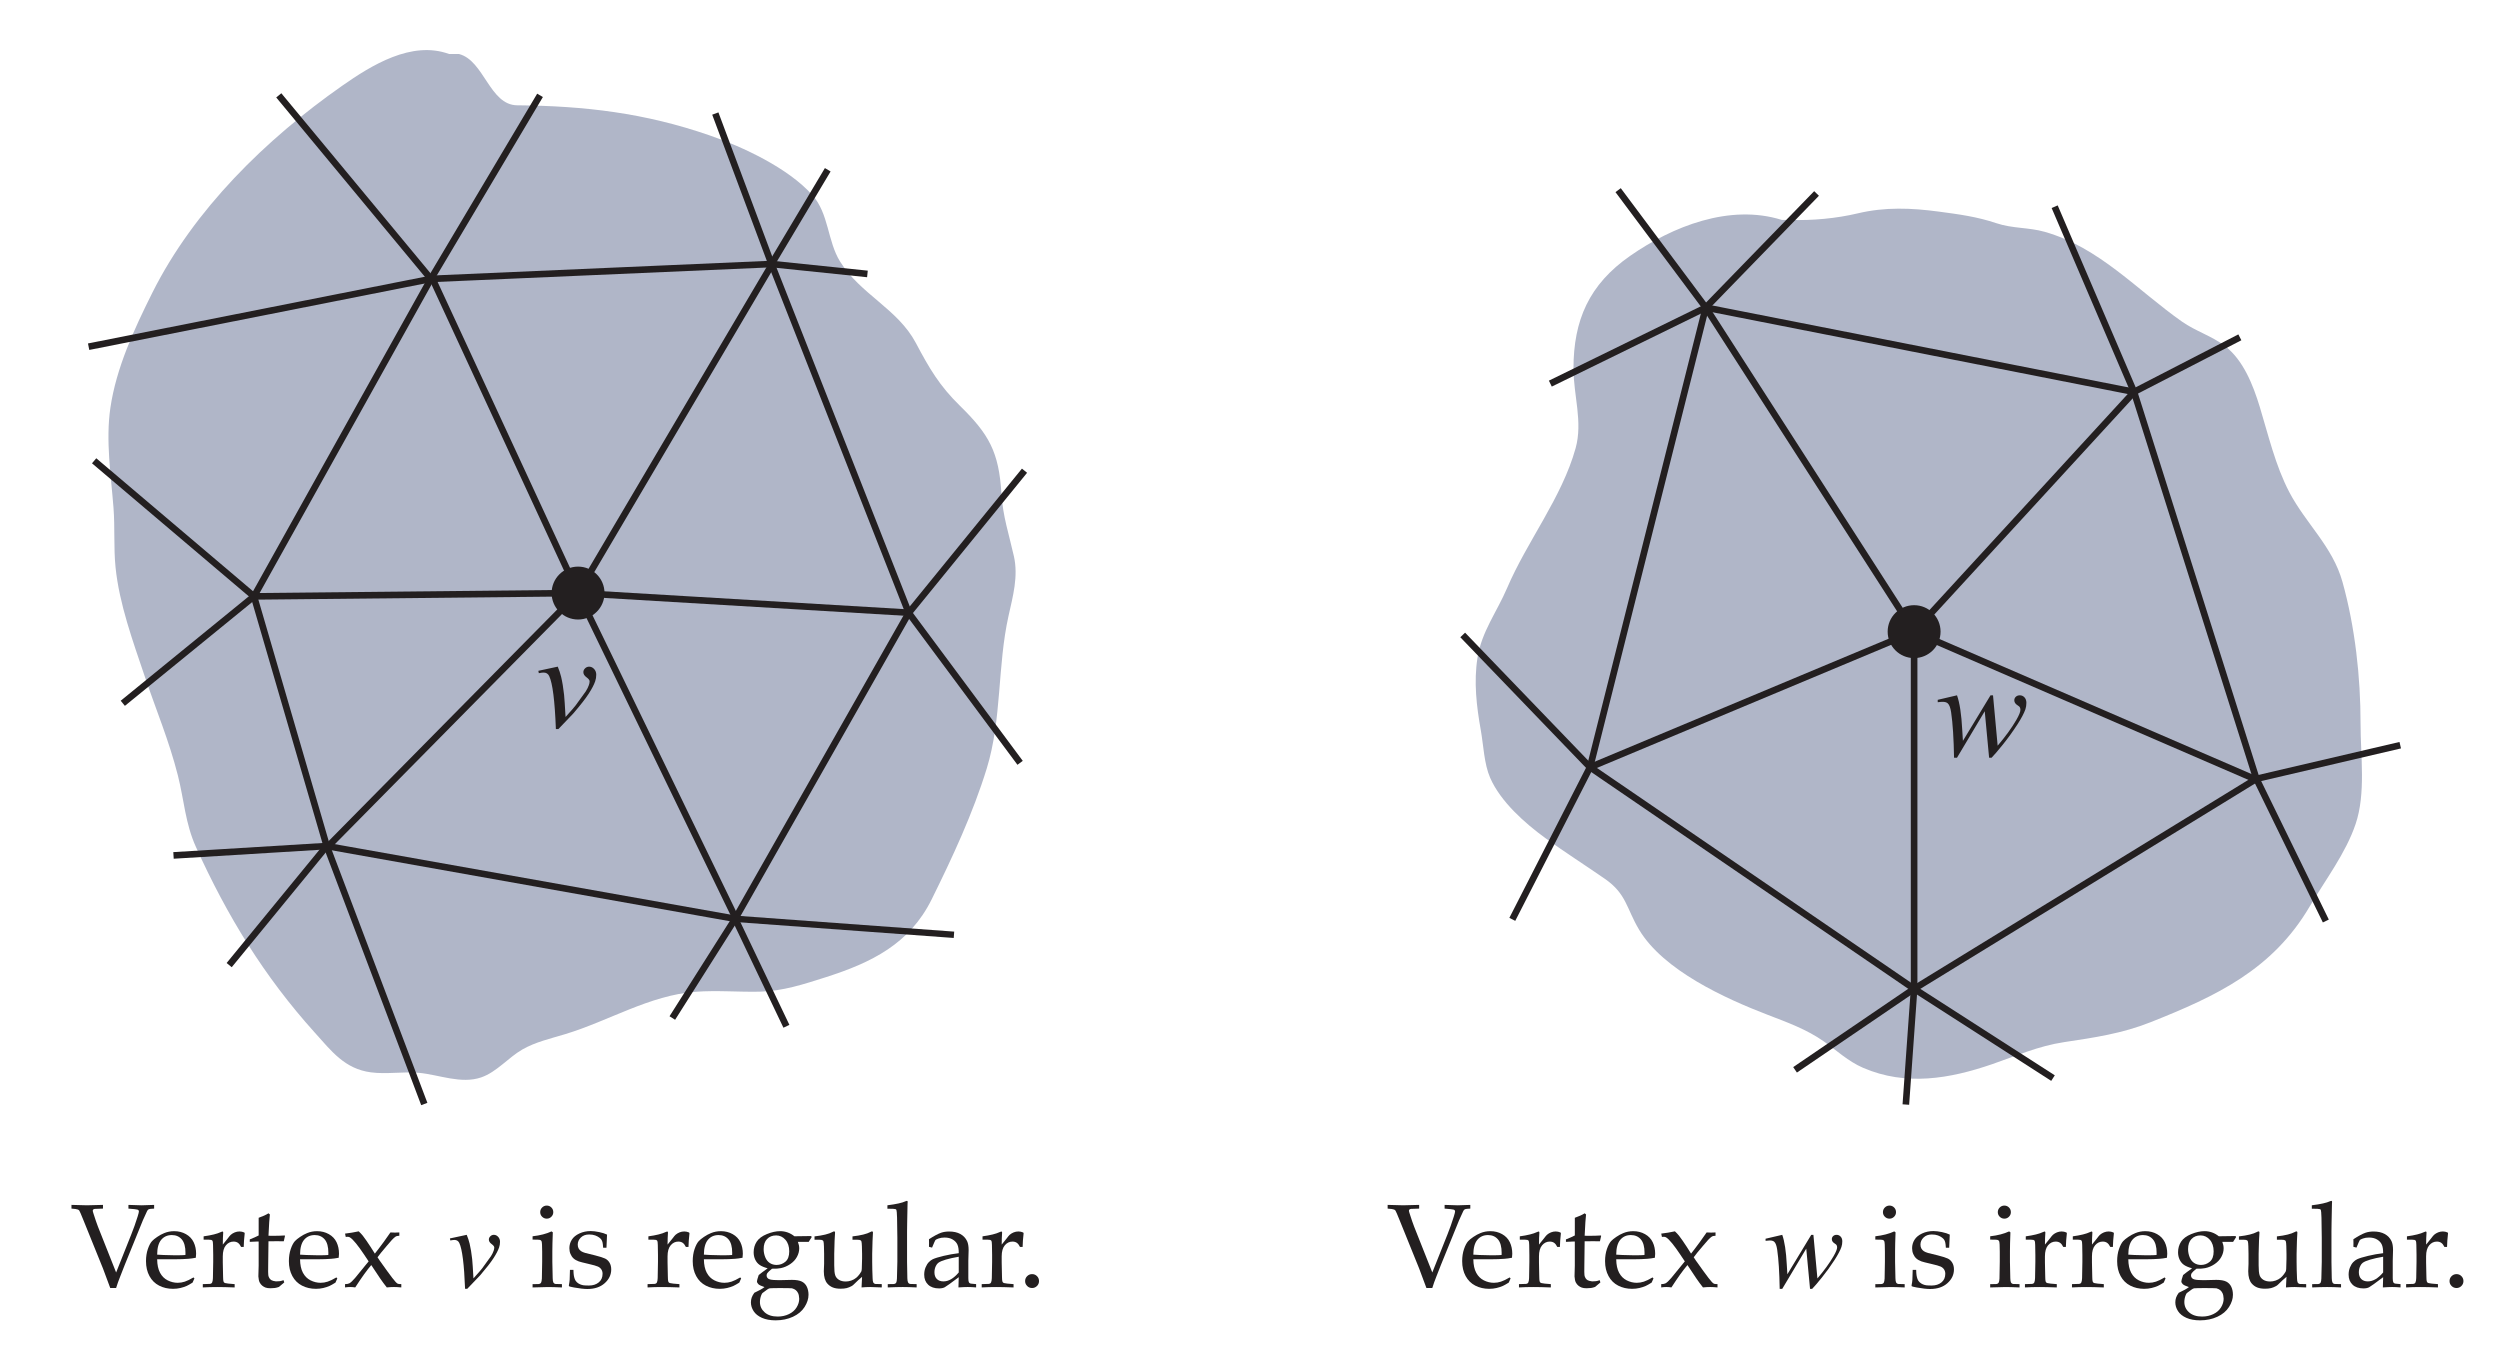 <?xml version="1.0" encoding="utf-8"?>
<!-- Generator: Adobe Illustrator 14.0.0, SVG Export Plug-In . SVG Version: 6.00 Build 43363)  -->
<!DOCTYPE svg PUBLIC "-//W3C//DTD SVG 1.1//EN" "http://www.w3.org/Graphics/SVG/1.1/DTD/svg11.dtd">
<svg version="1.1" id="Layer_1" xmlns="http://www.w3.org/2000/svg" xmlns:xlink="http://www.w3.org/1999/xlink" x="0px" y="0px"
	 width="377.981px" height="203.343px" viewBox="0 0 377.981 203.343" enable-background="new 0 0 377.981 203.343"
	 xml:space="preserve">
<g>
	<path fill="#B0B6C8" d="M67.899,8.167c-5.66-2.075-11.742,1.703-16.194,4.821c-11.497,8.053-22.386,18.7-28.675,31.277
		c-2.707,5.414-5.456,11.346-6.34,17.393c-0.727,4.969,0.088,10.164,0.472,15.13c0.23,2.983,0.009,6.008,0.307,8.976
		c0.555,5.53,2.63,11.201,4.394,16.437c1.723,5.113,3.691,9.756,5.029,15.031c0.949,3.74,1.109,7.24,2.742,10.848
		c4.716,10.418,10.304,19.549,17.929,28.01c2.563,2.843,4.545,5.515,8.516,6.041c2.39,0.318,4.858-0.146,7.261,0.074
		c3.048,0.281,6.369,1.73,9.407,0.691c2.348-0.805,4.121-3.012,6.222-4.217c1.996-1.146,4.298-1.662,6.487-2.324
		c6.595-1.996,12.751-5.88,19.699-6.404c3.231-0.244,6.507,0.055,9.745-0.018c3.434-0.076,6.647-1.131,9.927-2.178
		c6.934-2.213,12.704-5.039,16.035-11.778c3.141-6.353,6.247-13.013,8.33-19.798c2.297-7.482,1.593-15.437,3.289-23.053
		c0.667-2.996,1.498-5.963,0.817-9.014c-0.743-3.329-1.679-6.035-1.891-9.513c-0.38-6.259-1.867-8.94-6.283-13.26
		c-3.077-3.01-4.605-5.621-6.653-9.486c-2.735-5.161-8.396-7.37-11.465-12.323c-1.906-3.077-1.687-7.231-4.169-10.018
		c-3.676-4.128-10.543-7.312-15.57-9.05c-9.769-3.379-18.819-4.452-29.075-4.541c-4.173-0.036-4.994-6.782-8.792-7.754H67.899
		L67.899,8.167z"/>
	<polygon fill="none" stroke="#231F20" points="116.649,39.917 137.399,92.667 111.149,138.917 49.399,127.917 38.399,90.167 
		65.149,42.167 	"/>
	<line fill="none" stroke="#231F20" x1="65.399" y1="42.167" x2="87.399" y2="89.667"/>
	<line fill="none" stroke="#231F20" x1="87.399" y1="89.667" x2="116.899" y2="39.667"/>
	<line fill="none" stroke="#231F20" x1="137.899" y1="92.667" x2="87.399" y2="89.667"/>
	<line fill="none" stroke="#231F20" x1="87.399" y1="89.667" x2="49.399" y2="128.167"/>
	<line fill="none" stroke="#231F20" x1="87.399" y1="89.667" x2="111.399" y2="139.167"/>
	<line fill="none" stroke="#231F20" x1="87.399" y1="89.667" x2="38.399" y2="90.167"/>
	<circle fill="#231F20" cx="87.399" cy="89.667" r="4"/>
	<line fill="none" stroke="#231F20" x1="65.149" y1="42.167" x2="81.649" y2="14.417"/>
	<line fill="none" stroke="#231F20" x1="116.649" y1="39.917" x2="108.149" y2="17.167"/>
	<line fill="none" stroke="#231F20" x1="116.649" y1="39.917" x2="125.149" y2="25.667"/>
	<line fill="none" stroke="#231F20" x1="116.649" y1="39.917" x2="131.149" y2="41.417"/>
	<line fill="none" stroke="#231F20" x1="65.149" y1="42.167" x2="13.399" y2="52.417"/>
	<line fill="none" stroke="#231F20" x1="65.149" y1="42.167" x2="42.149" y2="14.417"/>
	<line fill="none" stroke="#231F20" x1="38.399" y1="90.167" x2="18.566" y2="106.333"/>
	<line fill="none" stroke="#231F20" x1="49.399" y1="127.917" x2="34.649" y2="145.917"/>
	<line fill="none" stroke="#231F20" x1="49.399" y1="127.917" x2="64.149" y2="166.917"/>
	<line fill="none" stroke="#231F20" x1="111.149" y1="138.917" x2="118.899" y2="155.167"/>
	<line fill="none" stroke="#231F20" x1="111.149" y1="138.917" x2="101.649" y2="153.917"/>
	<line fill="none" stroke="#231F20" x1="137.399" y1="92.667" x2="154.899" y2="71.167"/>
	<line fill="none" stroke="#231F20" x1="137.399" y1="92.667" x2="154.233" y2="115.333"/>
	<g enable-background="new    ">
		<path fill="#231F20" d="M81.394,101.422l2.935-0.63c0.21,0.501,0.379,1.013,0.508,1.533c0.183,0.766,0.332,1.673,0.447,2.723
			c0.054,0.527,0.128,1.645,0.223,3.352c0.847-0.935,1.351-1.514,1.514-1.737c0.894-1.212,1.408-1.923,1.543-2.133
			c0.224-0.358,0.379-0.674,0.467-0.944c0.074-0.203,0.112-0.396,0.112-0.579c0-0.176-0.158-0.379-0.472-0.609
			c-0.315-0.23-0.473-0.487-0.473-0.771c0-0.217,0.086-0.41,0.259-0.579c0.172-0.169,0.377-0.254,0.614-0.254
			c0.285,0,0.535,0.117,0.751,0.351s0.325,0.522,0.325,0.868s-0.054,0.677-0.163,0.995c-0.176,0.515-0.504,1.143-0.985,1.884
			c-0.481,0.742-1.256,1.735-2.326,2.981c-0.135,0.155-0.887,0.941-2.254,2.356h-0.376c-0.163-4.286-0.501-6.961-1.016-8.023
			c-0.169-0.346-0.45-0.519-0.843-0.519c-0.169,0-0.41,0.03-0.721,0.092L81.394,101.422z"/>
	</g>
</g>
<g enable-background="new    ">
	<path fill="#231F20" d="M16.669,194.738c-0.176-0.51-0.542-1.493-1.099-2.951l-2.988-7.386c-0.316-0.785-0.513-1.238-0.589-1.361
		c-0.053-0.076-0.126-0.132-0.22-0.167c-0.129-0.059-0.451-0.105-0.967-0.141v-0.562c1.061,0.041,1.843,0.062,2.347,0.062
		c0.475,0,1.28-0.021,2.417-0.062v0.562c-0.715,0.012-1.129,0.027-1.244,0.045s-0.193,0.053-0.237,0.104s-0.066,0.109-0.066,0.175
		c0,0.066,0.041,0.222,0.123,0.468c0.252,0.797,0.472,1.438,0.659,1.923l2.752,6.943l2.293-5.758
		c0.334-0.825,0.653-1.724,0.958-2.696c0.129-0.416,0.193-0.673,0.193-0.772c0-0.141-0.076-0.234-0.229-0.281
		c-0.117-0.041-0.568-0.091-1.354-0.149v-0.562c0.885,0.041,1.55,0.062,1.995,0.062c0.457,0,1.087-0.021,1.89-0.062v0.562
		c-0.445,0.018-0.712,0.047-0.8,0.088s-0.17,0.123-0.246,0.246c-0.053,0.088-0.27,0.562-0.65,1.423l-2.742,6.745l-0.677,1.729
		c-0.141,0.346-0.255,0.645-0.343,0.896s-0.185,0.544-0.29,0.878H16.669z"/>
	<path fill="#231F20" d="M29.396,193.286l-0.281,0.633c-0.404,0.252-0.7,0.42-0.888,0.502c-0.275,0.123-0.59,0.228-0.945,0.312
		s-0.728,0.128-1.121,0.128c-0.773,0-1.474-0.161-2.101-0.483s-1.115-0.804-1.463-1.446c-0.349-0.641-0.523-1.393-0.523-2.254
		c0-0.674,0.092-1.281,0.277-1.824c0.185-0.541,0.394-0.941,0.628-1.199c0.17-0.188,0.434-0.402,0.791-0.646
		c0.357-0.242,0.712-0.435,1.063-0.575c0.463-0.193,0.964-0.29,1.503-0.29c0.656,0,1.25,0.149,1.78,0.448s0.918,0.706,1.165,1.222
		s0.369,1.099,0.369,1.749c0,0.164-0.015,0.363-0.044,0.598c-0.421,0.082-0.799,0.135-1.132,0.158
		c-0.632,0.047-1.264,0.07-1.896,0.07h-2.817c0.012,0.84,0.157,1.52,0.435,2.04c0.278,0.52,0.662,0.903,1.151,1.149
		c0.489,0.247,0.998,0.37,1.525,0.37c0.357,0,0.713-0.058,1.068-0.174c0.354-0.115,0.792-0.328,1.314-0.637L29.396,193.286z
		 M23.762,189.693c0.164,0.018,0.475,0.035,0.932,0.053c0.873,0.029,1.474,0.044,1.802,0.044c0.779,0,1.292-0.015,1.538-0.044
		c0.006-0.141,0.009-0.249,0.009-0.325c0-0.926-0.188-1.605-0.562-2.039s-0.876-0.65-1.503-0.65c-0.662,0-1.195,0.237-1.6,0.712
		S23.768,188.667,23.762,189.693z"/>
	<path fill="#231F20" d="M30.662,194.65v-0.501c0.666-0.012,1.025-0.023,1.079-0.035c0.1-0.018,0.175-0.045,0.225-0.083
		c0.05-0.038,0.09-0.093,0.12-0.163c0.059-0.135,0.094-0.346,0.106-0.633c0.029-1.564,0.044-2.382,0.044-2.452v-1.046
		c0-0.469-0.009-0.973-0.026-1.512c-0.012-0.346-0.037-0.551-0.075-0.615s-0.105-0.112-0.202-0.146
		c-0.097-0.031-0.479-0.045-1.147-0.039v-0.501c1.184-0.164,2.048-0.378,2.593-0.642c0.117-0.059,0.196-0.088,0.237-0.088
		s0.073,0.015,0.097,0.044s0.035,0.073,0.035,0.132c0,0.041-0.003,0.088-0.009,0.141c-0.029,0.357-0.047,0.911-0.053,1.661
		c0.264-0.305,0.507-0.606,0.729-0.905s0.384-0.492,0.483-0.58c0.176-0.152,0.378-0.273,0.606-0.365
		c0.229-0.09,0.466-0.136,0.712-0.136s0.489,0.053,0.729,0.158l0.053,0.123c-0.088,0.779-0.138,1.465-0.149,2.057h-0.396
		c-0.135-0.281-0.292-0.486-0.47-0.615s-0.403-0.193-0.672-0.193c-0.451,0-0.835,0.187-1.151,0.558
		c-0.316,0.373-0.475,0.931-0.475,1.675v0.905c0,0.387,0.015,1.093,0.044,2.118c0.006,0.363,0.021,0.595,0.044,0.694
		s0.054,0.172,0.092,0.215c0.038,0.045,0.101,0.081,0.189,0.11c0.176,0.053,0.65,0.105,1.424,0.158v0.501
		c-1.031-0.041-1.91-0.062-2.637-0.062C32.091,194.588,31.365,194.609,30.662,194.65z"/>
	<path fill="#231F20" d="M37.763,187.759v-0.369c0.564-0.223,1.012-0.422,1.345-0.598c0-1.395,0-2.285,0-2.672
		c0.609-0.211,1.104-0.437,1.485-0.677l0.211,0.176c-0.064,0.486-0.135,1.559-0.211,3.217c0.469,0.006,0.75,0.009,0.844,0.009
		c0.053,0,0.354-0.006,0.905-0.018c0.305-0.006,0.533-0.018,0.686-0.035l0.062,0.062l-0.185,0.817
		c-0.369-0.006-0.709-0.009-1.02-0.009s-0.741,0.003-1.292,0.009l-0.044,3.577c-0.018,0.873-0.012,1.395,0.018,1.564
		c0.029,0.17,0.084,0.318,0.167,0.444c0.082,0.126,0.188,0.227,0.319,0.303s0.355,0.135,0.67,0.176c0.24,0,0.434-0.01,0.583-0.031
		c0.149-0.02,0.337-0.071,0.565-0.153l0.105,0.343c-0.275,0.217-0.542,0.442-0.799,0.677c-0.223,0.082-0.43,0.136-0.624,0.163
		c-0.193,0.025-0.415,0.039-0.667,0.039c-0.31,0-0.558-0.035-0.742-0.105s-0.353-0.168-0.505-0.295
		c-0.152-0.125-0.278-0.285-0.379-0.479s-0.166-0.498-0.196-0.914c0.006-0.398,0.018-0.835,0.035-1.31
		c0.006-0.094,0.009-0.196,0.009-0.308v-3.647h-0.36C38.455,187.715,38.126,187.73,37.763,187.759z"/>
	<path fill="#231F20" d="M51,193.286l-0.281,0.633c-0.404,0.252-0.7,0.42-0.888,0.502c-0.275,0.123-0.59,0.228-0.945,0.312
		s-0.728,0.128-1.121,0.128c-0.773,0-1.474-0.161-2.101-0.483s-1.115-0.804-1.463-1.446c-0.349-0.641-0.523-1.393-0.523-2.254
		c0-0.674,0.092-1.281,0.277-1.824c0.185-0.541,0.394-0.941,0.628-1.199c0.17-0.188,0.434-0.402,0.791-0.646
		c0.357-0.242,0.712-0.435,1.063-0.575c0.463-0.193,0.964-0.29,1.503-0.29c0.656,0,1.25,0.149,1.78,0.448s0.918,0.706,1.165,1.222
		s0.369,1.099,0.369,1.749c0,0.164-0.015,0.363-0.044,0.598c-0.421,0.082-0.799,0.135-1.132,0.158
		c-0.632,0.047-1.264,0.07-1.896,0.07h-2.817c0.012,0.84,0.157,1.52,0.435,2.04c0.278,0.52,0.662,0.903,1.151,1.149
		c0.489,0.247,0.998,0.37,1.525,0.37c0.357,0,0.713-0.058,1.068-0.174c0.354-0.115,0.792-0.328,1.314-0.637L51,193.286z
		 M45.366,189.693c0.164,0.018,0.475,0.035,0.932,0.053c0.873,0.029,1.474,0.044,1.802,0.044c0.779,0,1.292-0.015,1.538-0.044
		c0.006-0.141,0.009-0.249,0.009-0.325c0-0.926-0.188-1.605-0.562-2.039s-0.876-0.65-1.503-0.65c-0.662,0-1.195,0.237-1.6,0.712
		S45.372,188.667,45.366,189.693z"/>
	<path fill="#231F20" d="M52.168,194.65v-0.501c0.281,0,0.501-0.041,0.659-0.123c0.211-0.117,0.495-0.384,0.853-0.8l2.056-2.518
		l-0.744-1.11c-0.397-0.599-0.785-1.133-1.164-1.602s-0.692-0.776-0.938-0.923c-0.094-0.053-0.206-0.079-0.335-0.079
		c-0.053,0-0.146,0.006-0.282,0.018l-0.105-0.501c0.68-0.076,1.368-0.19,2.065-0.343c0.223,0.205,0.428,0.422,0.615,0.65
		c0.322,0.416,0.715,0.98,1.178,1.694l0.65,1.025l0.545-0.702c0.428-0.544,1.031-1.378,1.81-2.501
		c0.305,0.018,0.533,0.026,0.686,0.026c0.141,0,0.36-0.009,0.659-0.026v0.501c-0.259,0.006-0.453,0.053-0.582,0.141
		c-0.271,0.182-0.714,0.649-1.331,1.404l-0.841,1.004l-0.543,0.707l0.325,0.493c0.141,0.205,0.518,0.732,1.13,1.58
		s1.045,1.406,1.297,1.676c0.129,0.135,0.237,0.22,0.325,0.255s0.261,0.053,0.519,0.053v0.501c-0.41-0.041-0.779-0.062-1.107-0.062
		c-0.346,0-0.709,0.021-1.09,0.062c-0.375-0.476-0.712-0.934-1.011-1.373l-1.335-2.008c-0.65,0.757-1.459,1.884-2.426,3.381
		c-0.234-0.041-0.492-0.062-0.773-0.062C52.658,194.588,52.403,194.609,52.168,194.65z"/>
</g>
<g enable-background="new    ">
	<path fill="#231F20" d="M68.024,187.241l2.54-0.545c0.182,0.434,0.328,0.876,0.439,1.327c0.158,0.662,0.287,1.447,0.387,2.355
		c0.047,0.457,0.111,1.424,0.193,2.9c0.732-0.809,1.169-1.31,1.31-1.503c0.773-1.049,1.219-1.664,1.336-1.846
		c0.193-0.311,0.328-0.583,0.404-0.817c0.064-0.176,0.097-0.343,0.097-0.501c0-0.152-0.136-0.328-0.409-0.527
		s-0.409-0.422-0.409-0.668c0-0.188,0.075-0.354,0.224-0.501s0.327-0.22,0.532-0.22c0.246,0,0.463,0.101,0.65,0.304
		c0.188,0.201,0.281,0.452,0.281,0.751s-0.047,0.586-0.141,0.861c-0.152,0.445-0.437,0.989-0.853,1.63
		c-0.416,0.643-1.087,1.502-2.013,2.58c-0.117,0.135-0.768,0.814-1.951,2.039h-0.325c-0.141-3.709-0.434-6.023-0.879-6.943
		c-0.146-0.299-0.39-0.448-0.729-0.448c-0.146,0-0.354,0.026-0.624,0.079L68.024,187.241z"/>
</g>
<g enable-background="new    ">
	<path fill="#231F20" d="M80.522,187.417v-0.501c1.137-0.129,2.092-0.375,2.865-0.738l0.193,0.141
		c-0.047,1.248-0.07,2.203-0.07,2.865v1.6c0.029,1.523,0.047,2.347,0.053,2.47c0.006,0.293,0.038,0.507,0.097,0.642
		c0.029,0.053,0.067,0.099,0.114,0.137s0.117,0.068,0.211,0.092c0.035,0.006,0.36,0.015,0.976,0.026v0.501
		c-0.891-0.041-1.603-0.062-2.136-0.062c-0.469,0-1.236,0.021-2.303,0.062v-0.501l0.84-0.009c0.124-0.006,0.219-0.027,0.287-0.066
		c0.068-0.037,0.12-0.086,0.155-0.145c0.065-0.117,0.106-0.325,0.124-0.624c0-0.076,0.015-0.917,0.044-2.522v-1.547
		c0-0.873-0.029-1.392-0.088-1.556c-0.035-0.088-0.098-0.153-0.189-0.198C81.604,187.439,81.213,187.417,80.522,187.417z
		 M82.667,182.275c0.275,0,0.508,0.097,0.699,0.29s0.286,0.428,0.286,0.703c0,0.27-0.097,0.501-0.29,0.694s-0.425,0.29-0.694,0.29
		c-0.275,0-0.51-0.097-0.703-0.29s-0.29-0.425-0.29-0.694c0-0.275,0.097-0.51,0.29-0.703S82.391,182.275,82.667,182.275z"/>
	<path fill="#231F20" d="M86.173,191.996h0.527c0.006,0.34,0.023,0.609,0.053,0.809s0.079,0.395,0.15,0.584
		c0.07,0.191,0.179,0.352,0.326,0.484c0.147,0.131,0.307,0.234,0.48,0.307c0.173,0.074,0.349,0.122,0.528,0.146
		s0.451,0.035,0.815,0.035c0.599,0,1.09-0.158,1.475-0.475c0.385-0.316,0.577-0.75,0.577-1.301c0-0.246-0.06-0.463-0.181-0.65
		c-0.12-0.188-0.293-0.334-0.52-0.439c-0.226-0.105-0.711-0.243-1.457-0.413c-0.745-0.17-1.227-0.293-1.444-0.369
		c-0.329-0.123-0.59-0.272-0.784-0.448s-0.348-0.398-0.462-0.668c-0.115-0.27-0.172-0.562-0.172-0.879
		c0-0.463,0.122-0.889,0.365-1.278s0.626-0.706,1.149-0.949c0.522-0.243,1.091-0.365,1.708-0.365c0.37,0,0.798,0.052,1.285,0.154
		s0.883,0.229,1.188,0.382c-0.041,0.65-0.07,1.312-0.088,1.986h-0.501c-0.029-0.428-0.063-0.709-0.102-0.844
		c-0.038-0.135-0.089-0.255-0.154-0.36c-0.065-0.105-0.176-0.218-0.335-0.338s-0.363-0.228-0.612-0.321s-0.556-0.141-0.92-0.141
		c-0.517,0-0.932,0.152-1.247,0.457c-0.314,0.305-0.471,0.662-0.471,1.072c0,0.229,0.045,0.425,0.136,0.589s0.213,0.298,0.366,0.4
		c0.152,0.103,0.367,0.194,0.643,0.276l1.461,0.36c0.74,0.188,1.249,0.349,1.528,0.483s0.503,0.345,0.673,0.628
		c0.17,0.285,0.255,0.626,0.255,1.024c0,0.791-0.327,1.481-0.981,2.069c-0.654,0.59-1.53,0.884-2.627,0.884
		c-0.505,0-1.177-0.076-2.016-0.229c-0.463-0.088-0.713-0.149-0.748-0.185c-0.023-0.018-0.035-0.047-0.035-0.088
		s0.006-0.091,0.018-0.149c0.053-0.252,0.088-0.498,0.105-0.738S86.162,192.757,86.173,191.996z"/>
	<path fill="#231F20" d="M97.907,194.65v-0.501c0.666-0.012,1.025-0.023,1.079-0.035c0.1-0.018,0.175-0.045,0.225-0.083
		c0.05-0.038,0.09-0.093,0.12-0.163c0.059-0.135,0.094-0.346,0.106-0.633c0.029-1.564,0.044-2.382,0.044-2.452v-1.046
		c0-0.469-0.009-0.973-0.026-1.512c-0.012-0.346-0.037-0.551-0.075-0.615s-0.105-0.112-0.202-0.146
		c-0.097-0.031-0.479-0.045-1.147-0.039v-0.501c1.184-0.164,2.048-0.378,2.593-0.642c0.117-0.059,0.196-0.088,0.237-0.088
		s0.073,0.015,0.097,0.044s0.035,0.073,0.035,0.132c0,0.041-0.003,0.088-0.009,0.141c-0.029,0.357-0.047,0.911-0.053,1.661
		c0.264-0.305,0.507-0.606,0.729-0.905s0.384-0.492,0.483-0.58c0.176-0.152,0.378-0.273,0.606-0.365
		c0.229-0.09,0.466-0.136,0.712-0.136s0.489,0.053,0.729,0.158l0.053,0.123c-0.088,0.779-0.138,1.465-0.149,2.057h-0.396
		c-0.135-0.281-0.292-0.486-0.47-0.615s-0.403-0.193-0.672-0.193c-0.451,0-0.835,0.187-1.151,0.558
		c-0.316,0.373-0.475,0.931-0.475,1.675v0.905c0,0.387,0.015,1.093,0.044,2.118c0.006,0.363,0.021,0.595,0.044,0.694
		s0.054,0.172,0.092,0.215c0.038,0.045,0.101,0.081,0.189,0.11c0.176,0.053,0.65,0.105,1.424,0.158v0.501
		c-1.031-0.041-1.91-0.062-2.637-0.062C99.336,194.588,98.61,194.609,97.907,194.65z"/>
	<path fill="#231F20" d="M112.057,193.286l-0.281,0.633c-0.404,0.252-0.7,0.42-0.888,0.502c-0.275,0.123-0.59,0.228-0.945,0.312
		s-0.728,0.128-1.121,0.128c-0.773,0-1.474-0.161-2.101-0.483s-1.115-0.804-1.463-1.446c-0.349-0.641-0.523-1.393-0.523-2.254
		c0-0.674,0.092-1.281,0.277-1.824c0.185-0.541,0.394-0.941,0.628-1.199c0.17-0.188,0.434-0.402,0.791-0.646
		c0.357-0.242,0.712-0.435,1.063-0.575c0.463-0.193,0.964-0.29,1.503-0.29c0.656,0,1.25,0.149,1.78,0.448s0.918,0.706,1.165,1.222
		s0.369,1.099,0.369,1.749c0,0.164-0.015,0.363-0.044,0.598c-0.421,0.082-0.799,0.135-1.132,0.158
		c-0.632,0.047-1.264,0.07-1.896,0.07h-2.817c0.012,0.84,0.157,1.52,0.435,2.04c0.278,0.52,0.662,0.903,1.151,1.149
		c0.489,0.247,0.998,0.37,1.525,0.37c0.357,0,0.713-0.058,1.068-0.174c0.354-0.115,0.792-0.328,1.314-0.637L112.057,193.286z
		 M106.423,189.693c0.164,0.018,0.475,0.035,0.932,0.053c0.873,0.029,1.474,0.044,1.802,0.044c0.779,0,1.292-0.015,1.538-0.044
		c0.006-0.141,0.009-0.249,0.009-0.325c0-0.926-0.188-1.605-0.562-2.039s-0.876-0.65-1.503-0.65c-0.662,0-1.195,0.237-1.6,0.712
		S106.429,188.667,106.423,189.693z"/>
	<path fill="#231F20" d="M122.648,186.88l0.07,0.167c-0.229,0.346-0.378,0.583-0.448,0.712h-1.635
		c0.135,0.345,0.202,0.67,0.202,0.974c0,0.444-0.116,0.878-0.347,1.302c-0.231,0.425-0.57,0.787-1.015,1.088
		s-0.92,0.505-1.424,0.609c-0.328,0.07-0.771,0.1-1.327,0.088c-0.381,0.303-0.621,0.53-0.721,0.682
		c-0.064,0.105-0.097,0.219-0.097,0.342c0,0.14,0.042,0.264,0.127,0.371c0.085,0.108,0.215,0.184,0.391,0.227
		c0.264,0.073,0.732,0.11,1.406,0.11l1.898-0.044c0.662,0,1.165,0.087,1.507,0.26s0.596,0.438,0.76,0.792
		c0.164,0.355,0.246,0.756,0.246,1.201c0,0.604-0.198,1.22-0.593,1.845c-0.396,0.624-0.983,1.117-1.762,1.479
		c-0.779,0.36-1.652,0.541-2.619,0.541c-0.809,0-1.497-0.126-2.065-0.378s-0.989-0.589-1.261-1.011s-0.409-0.864-0.409-1.327
		c0-0.258,0.04-0.5,0.119-0.726s0.212-0.467,0.4-0.725c0.715-0.328,1.228-0.615,1.538-0.861c-0.486-0.158-0.798-0.308-0.936-0.448
		s-0.207-0.281-0.207-0.422c0-0.117,0.088-0.434,0.264-0.949c0.287-0.24,0.738-0.58,1.354-1.02
		c-0.527-0.146-0.933-0.317-1.217-0.514c-0.284-0.195-0.505-0.462-0.664-0.798c-0.158-0.337-0.237-0.707-0.237-1.11
		c0-0.597,0.152-1.131,0.457-1.602s0.817-0.854,1.538-1.149c0.721-0.296,1.389-0.443,2.004-0.443c0.398,0,0.778,0.064,1.138,0.193
		s0.702,0.322,1.024,0.58C121.209,186.91,122.056,186.898,122.648,186.88z M118.034,194.747c-0.873,0-1.421,0.012-1.644,0.035
		c-0.111,0.018-0.237,0.076-0.378,0.176c-0.463,0.328-0.709,0.51-0.738,0.545c-0.059,0.059-0.123,0.179-0.193,0.36
		c-0.123,0.328-0.185,0.659-0.185,0.993c0,0.615,0.239,1.135,0.716,1.56s1.135,0.638,1.973,0.638c0.621,0,1.188-0.125,1.701-0.374
		s0.899-0.588,1.16-1.02c0.261-0.43,0.391-0.862,0.391-1.296c-0.018-0.375-0.075-0.659-0.171-0.853s-0.214-0.346-0.352-0.457
		s-0.327-0.202-0.567-0.272C119.607,194.764,119.036,194.752,118.034,194.747z M115.458,188.854c0,0.415,0.078,0.818,0.233,1.21
		c0.155,0.393,0.384,0.688,0.686,0.887c0.302,0.198,0.646,0.298,1.033,0.298c0.504,0,0.949-0.162,1.336-0.487
		c0.387-0.324,0.58-0.846,0.58-1.565c0-0.736-0.193-1.323-0.58-1.759s-0.853-0.653-1.397-0.653c-0.568,0-1.025,0.18-1.371,0.54
		C115.631,187.683,115.458,188.193,115.458,188.854z"/>
	<path fill="#231F20" d="M133.318,194.149v0.501c-0.768-0.041-1.348-0.062-1.74-0.062c-0.434,0-0.873,0.021-1.318,0.062
		c0.035-0.475,0.062-1.008,0.079-1.6c-0.352,0.281-0.771,0.665-1.257,1.151c-0.111,0.111-0.22,0.193-0.325,0.246
		c-0.252,0.141-0.504,0.241-0.755,0.304c-0.252,0.061-0.553,0.092-0.905,0.092c-0.474,0-0.871-0.064-1.19-0.193
		c-0.319-0.129-0.593-0.325-0.821-0.589c-0.171-0.193-0.302-0.444-0.394-0.751c-0.092-0.309-0.137-0.679-0.137-1.112
		c0-0.205,0.007-0.398,0.022-0.58s0.022-0.36,0.022-0.536v-1.503c0-0.152-0.009-0.536-0.026-1.151
		c-0.012-0.387-0.038-0.639-0.079-0.756c-0.023-0.059-0.062-0.105-0.114-0.141c-0.088-0.059-0.243-0.088-0.466-0.088
		c-0.322,0-0.577-0.003-0.765-0.009v-0.501c1.26-0.141,2.174-0.366,2.742-0.677c0.094-0.053,0.167-0.079,0.22-0.079
		c0.041,0,0.075,0.015,0.101,0.044s0.04,0.073,0.04,0.132c0,0.047-0.003,0.105-0.009,0.176c-0.023,0.188-0.044,0.548-0.062,1.081
		c-0.035,0.979-0.053,1.635-0.053,1.969v1.714c0,0.715,0.048,1.217,0.145,1.508c0.097,0.289,0.284,0.521,0.562,0.693
		c0.278,0.174,0.622,0.26,1.032,0.26c0.281,0,0.561-0.049,0.839-0.146c0.278-0.097,0.529-0.236,0.751-0.419
		c0.164-0.135,0.332-0.315,0.502-0.544c0.129-0.17,0.214-0.3,0.255-0.391c0.041-0.091,0.067-0.224,0.079-0.399
		c0.029-0.516,0.044-1.028,0.044-1.538v-0.738c0-0.152-0.009-0.536-0.026-1.151c-0.012-0.387-0.038-0.639-0.079-0.756
		c-0.023-0.059-0.062-0.105-0.114-0.141c-0.088-0.059-0.243-0.088-0.466-0.088c-0.322,0-0.577-0.003-0.765-0.009v-0.501
		c1.256-0.141,2.167-0.366,2.734-0.677c0.094-0.053,0.167-0.079,0.219-0.079c0.041,0,0.074,0.015,0.101,0.044s0.04,0.073,0.04,0.132
		c0,0.047-0.003,0.105-0.008,0.176c-0.016,0.188-0.035,0.56-0.056,1.116c-0.033,0.955-0.05,1.6-0.05,1.934v1.204l0.018,1.222
		c0.022,0.709,0.037,1.125,0.044,1.248c0.006,0.293,0.038,0.507,0.096,0.642c0.029,0.053,0.067,0.099,0.113,0.137
		c0.047,0.038,0.117,0.068,0.21,0.092C132.383,194.128,132.707,194.137,133.318,194.149z"/>
	<path fill="#231F20" d="M134.223,194.65v-0.501l0.826-0.009c0.129-0.006,0.227-0.027,0.294-0.065s0.119-0.087,0.154-0.146
		c0.064-0.117,0.103-0.325,0.114-0.623c0.006-0.076,0.026-0.917,0.062-2.521v-3.646c0-0.978-0.015-1.987-0.044-3.029
		c-0.023-0.703-0.056-1.095-0.097-1.177c-0.03-0.059-0.077-0.1-0.142-0.123c-0.088-0.041-0.495-0.062-1.22-0.062v-0.519
		c1.324-0.164,2.244-0.369,2.76-0.615c0.076-0.035,0.135-0.053,0.176-0.053s0.073,0.013,0.097,0.04
		c0.023,0.025,0.035,0.062,0.035,0.109c0,0.041-0.006,0.1-0.018,0.176l-0.009,0.29c-0.029,1.048-0.047,1.94-0.053,2.679l-0.018,1.37
		v4.558c0.024,1.522,0.039,2.346,0.044,2.469c0.006,0.293,0.041,0.506,0.106,0.641c0.024,0.053,0.059,0.099,0.106,0.137
		c0.047,0.038,0.118,0.068,0.212,0.092c0.042,0.006,0.369,0.015,0.982,0.026v0.501c-0.797-0.041-1.497-0.062-2.101-0.062
		C135.917,194.588,135.161,194.609,134.223,194.65z"/>
	<path fill="#231F20" d="M140.92,188.629l-0.466-0.123c0.006-0.135,0.009-0.319,0.009-0.554c0-0.246-0.003-0.442-0.009-0.589
		c0.745-0.486,1.355-0.814,1.831-0.984c0.363-0.123,0.771-0.185,1.223-0.185c0.669,0,1.232,0.126,1.69,0.378
		s0.798,0.612,1.021,1.081c0.153,0.328,0.229,0.776,0.229,1.345l-0.044,1.608v2.619c0,0.281,0.023,0.483,0.07,0.606
		c0.035,0.088,0.091,0.152,0.167,0.193c0.059,0.035,0.182,0.059,0.369,0.07l0.571,0.053v0.501c-0.48-0.041-0.902-0.062-1.266-0.062
		c-0.352,0-0.82,0.021-1.406,0.062l0.044-1.547c-1.195,0.902-1.904,1.41-2.127,1.525c-0.223,0.113-0.504,0.171-0.844,0.171
		c-0.709,0-1.261-0.188-1.657-0.567c-0.396-0.377-0.593-0.88-0.593-1.507c0-0.404,0.069-0.773,0.207-1.107s0.303-0.599,0.497-0.796
		c0.193-0.195,0.39-0.341,0.589-0.435c0.34-0.158,0.892-0.328,1.657-0.51s1.522-0.316,2.272-0.404
		c0.006-0.557-0.062-0.99-0.202-1.301s-0.378-0.565-0.712-0.765s-0.741-0.299-1.222-0.299c-0.346,0-0.649,0.047-0.91,0.141
		s-0.42,0.173-0.479,0.237l-0.158,0.316C141.114,188.155,140.997,188.43,140.92,188.629z M144.955,190.009
		c-0.762,0.129-1.412,0.272-1.951,0.431s-0.92,0.322-1.143,0.492c-0.135,0.1-0.252,0.249-0.352,0.448
		c-0.152,0.293-0.229,0.618-0.229,0.976c0,0.434,0.12,0.772,0.36,1.015c0.24,0.244,0.574,0.365,1.002,0.365
		c0.393,0,0.781-0.112,1.165-0.338s0.766-0.564,1.147-1.016V190.009z"/>
	<path fill="#231F20" d="M148.426,194.65v-0.501c0.666-0.012,1.025-0.023,1.079-0.035c0.1-0.018,0.175-0.045,0.225-0.083
		c0.05-0.038,0.09-0.093,0.12-0.163c0.059-0.135,0.094-0.346,0.106-0.633c0.029-1.564,0.044-2.382,0.044-2.452v-1.046
		c0-0.469-0.009-0.973-0.026-1.512c-0.012-0.346-0.037-0.551-0.075-0.615s-0.105-0.112-0.202-0.146
		c-0.097-0.031-0.479-0.045-1.147-0.039v-0.501c1.184-0.164,2.048-0.378,2.593-0.642c0.117-0.059,0.196-0.088,0.237-0.088
		s0.073,0.015,0.097,0.044s0.035,0.073,0.035,0.132c0,0.041-0.003,0.088-0.009,0.141c-0.029,0.357-0.047,0.911-0.053,1.661
		c0.264-0.305,0.507-0.606,0.729-0.905s0.384-0.492,0.483-0.58c0.176-0.152,0.378-0.273,0.606-0.365
		c0.229-0.09,0.466-0.136,0.712-0.136s0.489,0.053,0.729,0.158l0.053,0.123c-0.088,0.779-0.138,1.465-0.149,2.057h-0.396
		c-0.135-0.281-0.292-0.486-0.47-0.615s-0.403-0.193-0.672-0.193c-0.451,0-0.835,0.187-1.151,0.558
		c-0.316,0.373-0.475,0.931-0.475,1.675v0.905c0,0.387,0.015,1.093,0.044,2.118c0.006,0.363,0.021,0.595,0.044,0.694
		s0.054,0.172,0.092,0.215c0.038,0.045,0.101,0.081,0.189,0.11c0.176,0.053,0.65,0.105,1.424,0.158v0.501
		c-1.031-0.041-1.91-0.062-2.637-0.062C149.856,194.588,149.129,194.609,148.426,194.65z"/>
	<path fill="#231F20" d="M156.046,192.637c0.293,0,0.541,0.103,0.743,0.308s0.303,0.454,0.303,0.747
		c0,0.287-0.103,0.533-0.308,0.738s-0.451,0.308-0.738,0.308c-0.293,0-0.542-0.103-0.747-0.308s-0.308-0.451-0.308-0.738
		c0-0.293,0.103-0.542,0.308-0.747S155.753,192.637,156.046,192.637z"/>
</g>
<g enable-background="new    ">
	<path fill="#231F20" d="M215.665,194.738c-0.176-0.51-0.543-1.493-1.1-2.951l-2.988-7.386c-0.316-0.785-0.512-1.238-0.588-1.361
		c-0.053-0.076-0.127-0.132-0.221-0.167c-0.129-0.059-0.451-0.105-0.967-0.141v-0.562c1.061,0.041,1.844,0.062,2.348,0.062
		c0.475,0,1.279-0.021,2.416-0.062v0.562c-0.715,0.012-1.129,0.027-1.243,0.045s-0.193,0.053-0.237,0.104s-0.066,0.109-0.066,0.175
		c0,0.066,0.041,0.222,0.123,0.468c0.252,0.797,0.473,1.438,0.66,1.923l2.752,6.943l2.293-5.758
		c0.334-0.825,0.652-1.724,0.957-2.696c0.129-0.416,0.193-0.673,0.193-0.772c0-0.141-0.076-0.234-0.229-0.281
		c-0.117-0.041-0.568-0.091-1.354-0.149v-0.562c0.885,0.041,1.551,0.062,1.996,0.062c0.457,0,1.086-0.021,1.889-0.062v0.562
		c-0.445,0.018-0.711,0.047-0.799,0.088s-0.17,0.123-0.246,0.246c-0.053,0.088-0.27,0.562-0.65,1.423l-2.742,6.745l-0.678,1.729
		c-0.141,0.346-0.254,0.645-0.342,0.896s-0.186,0.544-0.291,0.878H215.665z"/>
	<path fill="#231F20" d="M228.391,193.286l-0.281,0.633c-0.404,0.252-0.701,0.42-0.889,0.502c-0.275,0.123-0.59,0.228-0.944,0.312
		s-0.728,0.128-1.12,0.128c-0.773,0-1.475-0.161-2.102-0.483s-1.114-0.804-1.463-1.446c-0.349-0.641-0.523-1.393-0.523-2.254
		c0-0.674,0.093-1.281,0.277-1.824c0.185-0.541,0.395-0.941,0.629-1.199c0.17-0.188,0.434-0.402,0.791-0.646
		c0.357-0.242,0.711-0.435,1.062-0.575c0.463-0.193,0.965-0.29,1.504-0.29c0.656,0,1.249,0.149,1.779,0.448s0.918,0.706,1.164,1.222
		s0.369,1.099,0.369,1.749c0,0.164-0.014,0.363-0.043,0.598c-0.422,0.082-0.799,0.135-1.133,0.158
		c-0.632,0.047-1.264,0.07-1.896,0.07h-2.817c0.012,0.84,0.157,1.52,0.436,2.04c0.278,0.52,0.662,0.903,1.151,1.149
		c0.489,0.247,0.997,0.37,1.524,0.37c0.357,0,0.714-0.058,1.068-0.174c0.354-0.115,0.793-0.328,1.314-0.637L228.391,193.286z
		 M222.756,189.693c0.164,0.018,0.475,0.035,0.932,0.053c0.873,0.029,1.475,0.044,1.803,0.044c0.779,0,1.291-0.015,1.537-0.044
		c0.006-0.141,0.01-0.249,0.01-0.325c0-0.926-0.188-1.605-0.562-2.039s-0.877-0.65-1.504-0.65c-0.662,0-1.195,0.237-1.6,0.712
		S222.762,188.667,222.756,189.693z"/>
	<path fill="#231F20" d="M229.657,194.65v-0.501c0.666-0.012,1.025-0.023,1.078-0.035c0.1-0.018,0.176-0.045,0.225-0.083
		c0.051-0.038,0.09-0.093,0.12-0.163c0.059-0.135,0.095-0.346,0.106-0.633c0.029-1.564,0.043-2.382,0.043-2.452v-1.046
		c0-0.469-0.008-0.973-0.025-1.512c-0.012-0.346-0.037-0.551-0.075-0.615s-0.105-0.112-0.202-0.146
		c-0.097-0.031-0.479-0.045-1.146-0.039v-0.501c1.184-0.164,2.047-0.378,2.592-0.642c0.117-0.059,0.197-0.088,0.238-0.088
		s0.072,0.015,0.096,0.044s0.035,0.073,0.035,0.132c0,0.041-0.002,0.088-0.008,0.141c-0.029,0.357-0.047,0.911-0.053,1.661
		c0.264-0.305,0.506-0.606,0.729-0.905s0.385-0.492,0.484-0.58c0.176-0.152,0.377-0.273,0.605-0.365
		c0.229-0.09,0.467-0.136,0.713-0.136s0.488,0.053,0.729,0.158l0.053,0.123c-0.088,0.779-0.137,1.465-0.148,2.057h-0.396
		c-0.135-0.281-0.291-0.486-0.47-0.615s-0.403-0.193-0.673-0.193c-0.451,0-0.834,0.187-1.15,0.558
		c-0.316,0.373-0.475,0.931-0.475,1.675v0.905c0,0.387,0.014,1.093,0.043,2.118c0.006,0.363,0.021,0.595,0.045,0.694
		s0.054,0.172,0.092,0.215c0.038,0.045,0.102,0.081,0.189,0.11c0.176,0.053,0.65,0.105,1.424,0.158v0.501
		c-1.031-0.041-1.91-0.062-2.637-0.062C231.086,194.588,230.36,194.609,229.657,194.65z"/>
	<path fill="#231F20" d="M236.758,187.759v-0.369c0.563-0.223,1.012-0.422,1.344-0.598c0-1.395,0-2.285,0-2.672
		c0.609-0.211,1.105-0.437,1.486-0.677l0.211,0.176c-0.064,0.486-0.135,1.559-0.211,3.217c0.469,0.006,0.75,0.009,0.844,0.009
		c0.053,0,0.354-0.006,0.904-0.018c0.305-0.006,0.533-0.018,0.686-0.035l0.062,0.062l-0.186,0.817
		c-0.369-0.006-0.709-0.009-1.02-0.009s-0.74,0.003-1.291,0.009l-0.045,3.577c-0.018,0.873-0.012,1.395,0.018,1.564
		s0.085,0.318,0.167,0.444c0.081,0.126,0.188,0.227,0.319,0.303s0.355,0.135,0.67,0.176c0.24,0,0.434-0.01,0.582-0.031
		c0.149-0.02,0.338-0.071,0.565-0.153l0.104,0.343c-0.274,0.217-0.541,0.442-0.799,0.677c-0.223,0.082-0.43,0.136-0.623,0.163
		c-0.193,0.025-0.415,0.039-0.667,0.039c-0.31,0-0.558-0.035-0.741-0.105c-0.185-0.07-0.354-0.168-0.506-0.295
		c-0.151-0.125-0.277-0.285-0.379-0.479s-0.166-0.498-0.195-0.914c0.006-0.398,0.018-0.835,0.035-1.31
		c0.006-0.094,0.008-0.196,0.008-0.308v-3.647h-0.359C237.45,187.715,237.122,187.73,236.758,187.759z"/>
	<path fill="#231F20" d="M249.995,193.286l-0.281,0.633c-0.404,0.252-0.701,0.42-0.889,0.502c-0.275,0.123-0.59,0.228-0.944,0.312
		s-0.728,0.128-1.12,0.128c-0.773,0-1.475-0.161-2.102-0.483s-1.114-0.804-1.463-1.446c-0.349-0.641-0.523-1.393-0.523-2.254
		c0-0.674,0.093-1.281,0.277-1.824c0.185-0.541,0.395-0.941,0.629-1.199c0.17-0.188,0.434-0.402,0.791-0.646
		c0.357-0.242,0.711-0.435,1.062-0.575c0.463-0.193,0.965-0.29,1.504-0.29c0.656,0,1.249,0.149,1.779,0.448s0.918,0.706,1.164,1.222
		s0.369,1.099,0.369,1.749c0,0.164-0.014,0.363-0.043,0.598c-0.422,0.082-0.799,0.135-1.133,0.158
		c-0.632,0.047-1.264,0.07-1.896,0.07h-2.817c0.012,0.84,0.157,1.52,0.436,2.04c0.278,0.52,0.662,0.903,1.151,1.149
		c0.489,0.247,0.997,0.37,1.524,0.37c0.357,0,0.714-0.058,1.068-0.174c0.354-0.115,0.793-0.328,1.314-0.637L249.995,193.286z
		 M244.36,189.693c0.164,0.018,0.475,0.035,0.932,0.053c0.873,0.029,1.475,0.044,1.803,0.044c0.779,0,1.291-0.015,1.537-0.044
		c0.006-0.141,0.01-0.249,0.01-0.325c0-0.926-0.188-1.605-0.562-2.039s-0.877-0.65-1.504-0.65c-0.662,0-1.195,0.237-1.6,0.712
		S244.366,188.667,244.36,189.693z"/>
	<path fill="#231F20" d="M251.163,194.65v-0.501c0.281,0,0.502-0.041,0.66-0.123c0.211-0.117,0.494-0.384,0.852-0.8l2.057-2.518
		l-0.744-1.11c-0.396-0.599-0.784-1.133-1.163-1.602s-0.692-0.776-0.938-0.923c-0.094-0.053-0.205-0.079-0.335-0.079
		c-0.053,0-0.146,0.006-0.282,0.018l-0.105-0.501c0.68-0.076,1.369-0.19,2.066-0.343c0.223,0.205,0.428,0.422,0.615,0.65
		c0.322,0.416,0.715,0.98,1.178,1.694l0.65,1.025l0.545-0.702c0.428-0.544,1.031-1.378,1.811-2.501
		c0.305,0.018,0.533,0.026,0.686,0.026c0.141,0,0.359-0.009,0.658-0.026v0.501c-0.258,0.006-0.452,0.053-0.581,0.141
		c-0.271,0.182-0.714,0.649-1.331,1.404l-0.842,1.004l-0.543,0.707l0.325,0.493c0.141,0.205,0.518,0.732,1.13,1.58
		c0.613,0.848,1.045,1.406,1.297,1.676c0.129,0.135,0.238,0.22,0.326,0.255s0.26,0.053,0.518,0.053v0.501
		c-0.41-0.041-0.779-0.062-1.107-0.062c-0.346,0-0.709,0.021-1.09,0.062c-0.375-0.476-0.711-0.934-1.01-1.373l-1.336-2.008
		c-0.65,0.757-1.459,1.884-2.426,3.381c-0.234-0.041-0.492-0.062-0.773-0.062C251.653,194.588,251.397,194.609,251.163,194.65z"/>
</g>
<g enable-background="new    ">
	<path fill="#231F20" d="M274.173,186.696l0.606,6.592c1.02-1.195,1.834-2.317,2.443-3.366c0.357-0.615,0.536-1.061,0.536-1.336
		c0-0.129-0.029-0.243-0.088-0.343c-0.023-0.053-0.116-0.13-0.276-0.233c-0.162-0.102-0.274-0.207-0.339-0.316
		c-0.064-0.107-0.097-0.224-0.097-0.347c0-0.182,0.067-0.335,0.202-0.462c0.135-0.125,0.308-0.188,0.519-0.188
		c0.24,0,0.443,0.09,0.611,0.269c0.166,0.179,0.25,0.417,0.25,0.716c0,0.305-0.044,0.589-0.132,0.853
		c-0.176,0.504-0.519,1.154-1.028,1.951c-0.621,0.955-1.262,1.842-1.92,2.658c-0.66,0.818-1.15,1.391-1.473,1.719h-0.325
		l-0.571-6.082l-3.63,6.082h-0.387c-0.041-2.502-0.167-4.477-0.378-5.924c-0.088-0.604-0.234-0.999-0.439-1.187
		c-0.146-0.135-0.369-0.202-0.668-0.202c-0.17,0-0.387,0.018-0.65,0.053v-0.316l2.522-0.589c0.352,0.979,0.58,2.481,0.686,4.509
		c0.035,0.768,0.064,1.251,0.088,1.45l3.612-5.959H274.173z"/>
</g>
<g enable-background="new    ">
	<path fill="#231F20" d="M283.534,187.417v-0.501c1.137-0.129,2.092-0.375,2.865-0.738l0.193,0.141
		c-0.047,1.248-0.07,2.203-0.07,2.865v1.6c0.029,1.523,0.047,2.347,0.053,2.47c0.006,0.293,0.038,0.507,0.097,0.642
		c0.029,0.053,0.067,0.099,0.114,0.137s0.117,0.068,0.211,0.092c0.035,0.006,0.36,0.015,0.976,0.026v0.501
		c-0.891-0.041-1.603-0.062-2.136-0.062c-0.469,0-1.236,0.021-2.303,0.062v-0.501l0.84-0.009c0.124-0.006,0.22-0.027,0.287-0.066
		c0.068-0.037,0.12-0.086,0.155-0.145c0.065-0.117,0.106-0.325,0.124-0.624c0-0.076,0.015-0.917,0.044-2.522v-1.547
		c0-0.873-0.029-1.392-0.088-1.556c-0.035-0.088-0.099-0.153-0.188-0.198C284.616,187.439,284.225,187.417,283.534,187.417z
		 M285.678,182.275c0.275,0,0.508,0.097,0.699,0.29c0.189,0.193,0.285,0.428,0.285,0.703c0,0.27-0.097,0.501-0.29,0.694
		s-0.425,0.29-0.694,0.29c-0.275,0-0.51-0.097-0.703-0.29s-0.29-0.425-0.29-0.694c0-0.275,0.097-0.51,0.29-0.703
		S285.403,182.275,285.678,182.275z"/>
	<path fill="#231F20" d="M289.185,191.996h0.527c0.006,0.34,0.023,0.609,0.053,0.809s0.079,0.395,0.149,0.584
		c0.07,0.191,0.18,0.352,0.326,0.484c0.146,0.131,0.307,0.234,0.48,0.307c0.173,0.074,0.349,0.122,0.527,0.146
		c0.18,0.023,0.451,0.035,0.815,0.035c0.599,0,1.091-0.158,1.475-0.475c0.385-0.316,0.577-0.75,0.577-1.301
		c0-0.246-0.061-0.463-0.181-0.65s-0.294-0.334-0.52-0.439s-0.712-0.243-1.457-0.413s-1.227-0.293-1.444-0.369
		c-0.328-0.123-0.59-0.272-0.783-0.448s-0.348-0.398-0.462-0.668s-0.172-0.562-0.172-0.879c0-0.463,0.122-0.889,0.365-1.278
		s0.626-0.706,1.149-0.949c0.521-0.243,1.091-0.365,1.707-0.365c0.369,0,0.798,0.052,1.285,0.154s0.883,0.229,1.188,0.382
		c-0.041,0.65-0.07,1.312-0.088,1.986h-0.501c-0.029-0.428-0.062-0.709-0.102-0.844c-0.038-0.135-0.09-0.255-0.154-0.36
		s-0.176-0.218-0.334-0.338c-0.159-0.12-0.363-0.228-0.613-0.321c-0.249-0.094-0.556-0.141-0.92-0.141
		c-0.517,0-0.932,0.152-1.246,0.457s-0.472,0.662-0.472,1.072c0,0.229,0.046,0.425,0.136,0.589c0.092,0.164,0.213,0.298,0.366,0.4
		c0.152,0.103,0.366,0.194,0.643,0.276l1.462,0.36c0.739,0.188,1.248,0.349,1.527,0.483s0.503,0.345,0.674,0.628
		c0.17,0.285,0.255,0.626,0.255,1.024c0,0.791-0.327,1.481-0.981,2.069c-0.654,0.59-1.529,0.884-2.627,0.884
		c-0.505,0-1.177-0.076-2.016-0.229c-0.463-0.088-0.713-0.149-0.748-0.185c-0.023-0.018-0.035-0.047-0.035-0.088
		s0.006-0.091,0.018-0.149c0.053-0.252,0.088-0.498,0.105-0.738S289.173,192.757,289.185,191.996z"/>
	<path fill="#231F20" d="M300.901,187.417v-0.501c1.137-0.129,2.092-0.375,2.865-0.738l0.193,0.141
		c-0.047,1.248-0.07,2.203-0.07,2.865v1.6c0.029,1.523,0.047,2.347,0.053,2.47c0.006,0.293,0.038,0.507,0.097,0.642
		c0.029,0.053,0.067,0.099,0.114,0.137s0.117,0.068,0.211,0.092c0.035,0.006,0.36,0.015,0.976,0.026v0.501
		c-0.891-0.041-1.603-0.062-2.136-0.062c-0.469,0-1.236,0.021-2.303,0.062v-0.501l0.84-0.009c0.124-0.006,0.22-0.027,0.287-0.066
		c0.068-0.037,0.12-0.086,0.155-0.145c0.065-0.117,0.106-0.325,0.124-0.624c0-0.076,0.015-0.917,0.044-2.522v-1.547
		c0-0.873-0.029-1.392-0.088-1.556c-0.035-0.088-0.099-0.153-0.188-0.198C301.983,187.439,301.592,187.417,300.901,187.417z
		 M303.045,182.275c0.275,0,0.508,0.097,0.699,0.29c0.189,0.193,0.285,0.428,0.285,0.703c0,0.27-0.097,0.501-0.29,0.694
		s-0.425,0.29-0.694,0.29c-0.275,0-0.51-0.097-0.703-0.29s-0.29-0.425-0.29-0.694c0-0.275,0.097-0.51,0.29-0.703
		S302.77,182.275,303.045,182.275z"/>
	<path fill="#231F20" d="M306.157,194.65v-0.501c0.666-0.012,1.025-0.023,1.078-0.035c0.101-0.018,0.176-0.045,0.226-0.083
		s0.09-0.093,0.12-0.163c0.059-0.135,0.094-0.346,0.105-0.633c0.029-1.564,0.044-2.382,0.044-2.452v-1.046
		c0-0.469-0.009-0.973-0.026-1.512c-0.012-0.346-0.037-0.551-0.074-0.615c-0.039-0.064-0.105-0.112-0.203-0.146
		c-0.096-0.031-0.479-0.045-1.146-0.039v-0.501c1.184-0.164,2.048-0.378,2.593-0.642c0.117-0.059,0.196-0.088,0.237-0.088
		s0.073,0.015,0.097,0.044s0.035,0.073,0.035,0.132c0,0.041-0.003,0.088-0.009,0.141c-0.029,0.357-0.047,0.911-0.053,1.661
		c0.264-0.305,0.507-0.606,0.729-0.905s0.384-0.492,0.483-0.58c0.176-0.152,0.378-0.273,0.606-0.365
		c0.229-0.09,0.466-0.136,0.712-0.136s0.489,0.053,0.729,0.158l0.053,0.123c-0.088,0.779-0.138,1.465-0.149,2.057h-0.396
		c-0.135-0.281-0.292-0.486-0.47-0.615c-0.18-0.129-0.403-0.193-0.673-0.193c-0.451,0-0.835,0.187-1.151,0.558
		c-0.316,0.373-0.475,0.931-0.475,1.675v0.905c0,0.387,0.015,1.093,0.044,2.118c0.006,0.363,0.021,0.595,0.044,0.694
		s0.055,0.172,0.092,0.215c0.039,0.045,0.102,0.081,0.189,0.11c0.176,0.053,0.65,0.105,1.424,0.158v0.501
		c-1.031-0.041-1.91-0.062-2.637-0.062C307.586,194.588,306.86,194.609,306.157,194.65z"/>
	<path fill="#231F20" d="M313.267,194.65v-0.501c0.666-0.012,1.025-0.023,1.079-0.035c0.1-0.018,0.175-0.045,0.225-0.083
		c0.051-0.038,0.09-0.093,0.119-0.163c0.059-0.135,0.095-0.346,0.106-0.633c0.029-1.564,0.044-2.382,0.044-2.452v-1.046
		c0-0.469-0.009-0.973-0.026-1.512c-0.012-0.346-0.036-0.551-0.075-0.615c-0.037-0.064-0.105-0.112-0.201-0.146
		c-0.098-0.031-0.479-0.045-1.147-0.039v-0.501c1.184-0.164,2.048-0.378,2.593-0.642c0.117-0.059,0.196-0.088,0.237-0.088
		s0.073,0.015,0.097,0.044s0.035,0.073,0.035,0.132c0,0.041-0.003,0.088-0.009,0.141c-0.029,0.357-0.047,0.911-0.053,1.661
		c0.264-0.305,0.507-0.606,0.729-0.905s0.384-0.492,0.483-0.58c0.176-0.152,0.378-0.273,0.606-0.365
		c0.229-0.09,0.466-0.136,0.712-0.136s0.489,0.053,0.729,0.158l0.053,0.123c-0.088,0.779-0.138,1.465-0.149,2.057h-0.396
		c-0.135-0.281-0.291-0.486-0.471-0.615c-0.178-0.129-0.402-0.193-0.672-0.193c-0.451,0-0.835,0.187-1.151,0.558
		c-0.316,0.373-0.475,0.931-0.475,1.675v0.905c0,0.387,0.015,1.093,0.044,2.118c0.006,0.363,0.021,0.595,0.044,0.694
		s0.054,0.172,0.093,0.215c0.037,0.045,0.101,0.081,0.188,0.11c0.176,0.053,0.65,0.105,1.424,0.158v0.501
		c-1.031-0.041-1.91-0.062-2.637-0.062C314.697,194.588,313.97,194.609,313.267,194.65z"/>
	<path fill="#231F20" d="M327.417,193.286l-0.281,0.633c-0.404,0.252-0.7,0.42-0.888,0.502c-0.275,0.123-0.59,0.228-0.945,0.312
		c-0.354,0.085-0.728,0.128-1.12,0.128c-0.773,0-1.474-0.161-2.101-0.483s-1.115-0.804-1.463-1.446
		c-0.35-0.641-0.523-1.393-0.523-2.254c0-0.674,0.092-1.281,0.277-1.824c0.184-0.541,0.394-0.941,0.628-1.199
		c0.17-0.188,0.434-0.402,0.791-0.646c0.357-0.242,0.712-0.435,1.063-0.575c0.463-0.193,0.964-0.29,1.503-0.29
		c0.656,0,1.249,0.149,1.78,0.448c0.529,0.299,0.918,0.706,1.164,1.222s0.369,1.099,0.369,1.749c0,0.164-0.015,0.363-0.044,0.598
		c-0.421,0.082-0.799,0.135-1.132,0.158c-0.633,0.047-1.264,0.07-1.896,0.07h-2.816c0.012,0.84,0.156,1.52,0.436,2.04
		c0.277,0.52,0.662,0.903,1.15,1.149c0.49,0.247,0.998,0.37,1.525,0.37c0.357,0,0.713-0.058,1.068-0.174
		c0.354-0.115,0.792-0.328,1.313-0.637L327.417,193.286z M321.784,189.693c0.164,0.018,0.475,0.035,0.932,0.053
		c0.873,0.029,1.474,0.044,1.802,0.044c0.779,0,1.292-0.015,1.538-0.044c0.006-0.141,0.009-0.249,0.009-0.325
		c0-0.926-0.188-1.605-0.562-2.039s-0.876-0.65-1.503-0.65c-0.662,0-1.195,0.237-1.6,0.712S321.79,188.667,321.784,189.693z"/>
	<path fill="#231F20" d="M338.008,186.88l0.07,0.167c-0.229,0.346-0.378,0.583-0.448,0.712h-1.635
		c0.135,0.345,0.202,0.67,0.202,0.974c0,0.444-0.115,0.878-0.348,1.302c-0.23,0.425-0.569,0.787-1.015,1.088
		s-0.92,0.505-1.424,0.609c-0.328,0.07-0.771,0.1-1.327,0.088c-0.381,0.303-0.621,0.53-0.721,0.682
		c-0.064,0.105-0.097,0.219-0.097,0.342c0,0.14,0.042,0.264,0.128,0.371c0.084,0.108,0.215,0.184,0.391,0.227
		c0.264,0.073,0.732,0.11,1.406,0.11l1.898-0.044c0.662,0,1.164,0.087,1.508,0.26c0.342,0.173,0.596,0.438,0.76,0.792
		c0.164,0.355,0.246,0.756,0.246,1.201c0,0.604-0.197,1.22-0.594,1.845c-0.395,0.624-0.982,1.117-1.762,1.479
		c-0.779,0.36-1.652,0.541-2.619,0.541c-0.809,0-1.497-0.126-2.065-0.378s-0.989-0.589-1.261-1.011
		c-0.273-0.422-0.409-0.864-0.409-1.327c0-0.258,0.04-0.5,0.118-0.726c0.08-0.226,0.213-0.467,0.4-0.725
		c0.715-0.328,1.228-0.615,1.538-0.861c-0.486-0.158-0.798-0.308-0.937-0.448c-0.137-0.141-0.206-0.281-0.206-0.422
		c0-0.117,0.088-0.434,0.264-0.949c0.287-0.24,0.738-0.58,1.354-1.02c-0.527-0.146-0.933-0.317-1.218-0.514
		c-0.283-0.195-0.505-0.462-0.663-0.798c-0.158-0.337-0.237-0.707-0.237-1.11c0-0.597,0.152-1.131,0.457-1.602
		s0.817-0.854,1.538-1.149c0.721-0.296,1.389-0.443,2.004-0.443c0.398,0,0.778,0.064,1.138,0.193
		c0.361,0.129,0.702,0.322,1.024,0.58C336.57,186.91,337.417,186.898,338.008,186.88z M333.394,194.747
		c-0.873,0-1.421,0.012-1.644,0.035c-0.111,0.018-0.237,0.076-0.378,0.176c-0.463,0.328-0.709,0.51-0.738,0.545
		c-0.059,0.059-0.123,0.179-0.193,0.36c-0.123,0.328-0.185,0.659-0.185,0.993c0,0.615,0.238,1.135,0.717,1.56
		c0.477,0.425,1.135,0.638,1.973,0.638c0.621,0,1.188-0.125,1.701-0.374c0.512-0.249,0.898-0.588,1.16-1.02
		c0.26-0.43,0.391-0.862,0.391-1.296c-0.018-0.375-0.074-0.659-0.172-0.853c-0.096-0.193-0.213-0.346-0.352-0.457
		c-0.137-0.111-0.326-0.202-0.566-0.272C334.967,194.764,334.396,194.752,333.394,194.747z M330.819,188.854
		c0,0.415,0.078,0.818,0.232,1.21c0.156,0.393,0.385,0.688,0.686,0.887c0.303,0.198,0.646,0.298,1.033,0.298
		c0.504,0,0.949-0.162,1.336-0.487c0.387-0.324,0.58-0.846,0.58-1.565c0-0.736-0.193-1.323-0.58-1.759s-0.853-0.653-1.397-0.653
		c-0.568,0-1.025,0.18-1.371,0.54C330.992,187.683,330.819,188.193,330.819,188.854z"/>
	<path fill="#231F20" d="M348.678,194.149v0.501c-0.768-0.041-1.348-0.062-1.74-0.062c-0.434,0-0.873,0.021-1.318,0.062
		c0.035-0.475,0.062-1.008,0.079-1.6c-0.352,0.281-0.771,0.665-1.257,1.151c-0.111,0.111-0.22,0.193-0.324,0.246
		c-0.252,0.141-0.504,0.241-0.756,0.304c-0.252,0.061-0.553,0.092-0.904,0.092c-0.475,0-0.871-0.064-1.19-0.193
		s-0.593-0.325-0.821-0.589c-0.171-0.193-0.302-0.444-0.393-0.751c-0.092-0.309-0.138-0.679-0.138-1.112
		c0-0.205,0.007-0.398,0.022-0.58c0.014-0.182,0.021-0.36,0.021-0.536v-1.503c0-0.152-0.009-0.536-0.026-1.151
		c-0.012-0.387-0.038-0.639-0.079-0.756c-0.023-0.059-0.062-0.105-0.114-0.141c-0.088-0.059-0.243-0.088-0.466-0.088
		c-0.322,0-0.577-0.003-0.765-0.009v-0.501c1.26-0.141,2.174-0.366,2.742-0.677c0.094-0.053,0.167-0.079,0.22-0.079
		c0.041,0,0.074,0.015,0.102,0.044c0.025,0.029,0.039,0.073,0.039,0.132c0,0.047-0.003,0.105-0.009,0.176
		c-0.023,0.188-0.044,0.548-0.062,1.081c-0.035,0.979-0.053,1.635-0.053,1.969v1.714c0,0.715,0.049,1.217,0.145,1.508
		c0.098,0.289,0.284,0.521,0.562,0.693c0.278,0.174,0.622,0.26,1.032,0.26c0.281,0,0.562-0.049,0.839-0.146
		c0.278-0.097,0.529-0.236,0.752-0.419c0.164-0.135,0.331-0.315,0.502-0.544c0.129-0.17,0.213-0.3,0.255-0.391
		c0.041-0.091,0.067-0.224,0.079-0.399c0.029-0.516,0.044-1.028,0.044-1.538v-0.738c0-0.152-0.009-0.536-0.026-1.151
		c-0.012-0.387-0.038-0.639-0.079-0.756c-0.023-0.059-0.062-0.105-0.114-0.141c-0.088-0.059-0.243-0.088-0.466-0.088
		c-0.322,0-0.577-0.003-0.765-0.009v-0.501c1.256-0.141,2.168-0.366,2.734-0.677c0.094-0.053,0.166-0.079,0.219-0.079
		c0.041,0,0.074,0.015,0.102,0.044c0.025,0.029,0.039,0.073,0.039,0.132c0,0.047-0.003,0.105-0.008,0.176
		c-0.017,0.188-0.035,0.56-0.057,1.116c-0.033,0.955-0.05,1.6-0.05,1.934v1.204l0.018,1.222c0.022,0.709,0.036,1.125,0.044,1.248
		c0.006,0.293,0.038,0.507,0.096,0.642c0.029,0.053,0.067,0.099,0.113,0.137c0.047,0.038,0.117,0.068,0.211,0.092
		C347.744,194.128,348.067,194.137,348.678,194.149z"/>
	<path fill="#231F20" d="M349.583,194.65v-0.501l0.826-0.009c0.129-0.006,0.228-0.027,0.294-0.065
		c0.068-0.038,0.119-0.087,0.154-0.146c0.064-0.117,0.103-0.325,0.114-0.623c0.006-0.076,0.026-0.917,0.062-2.521v-3.646
		c0-0.978-0.015-1.987-0.044-3.029c-0.023-0.703-0.056-1.095-0.097-1.177c-0.03-0.059-0.077-0.1-0.143-0.123
		c-0.088-0.041-0.494-0.062-1.22-0.062v-0.519c1.324-0.164,2.244-0.369,2.76-0.615c0.076-0.035,0.135-0.053,0.176-0.053
		s0.073,0.013,0.097,0.04c0.023,0.025,0.035,0.062,0.035,0.109c0,0.041-0.006,0.1-0.018,0.176l-0.009,0.29
		c-0.029,1.048-0.047,1.94-0.053,2.679l-0.018,1.37v4.558c0.024,1.522,0.039,2.346,0.044,2.469c0.006,0.293,0.041,0.506,0.105,0.641
		c0.024,0.053,0.06,0.099,0.107,0.137c0.047,0.038,0.117,0.068,0.211,0.092c0.042,0.006,0.369,0.015,0.982,0.026v0.501
		c-0.797-0.041-1.497-0.062-2.101-0.062C351.277,194.588,350.521,194.609,349.583,194.65z"/>
	<path fill="#231F20" d="M356.281,188.629l-0.466-0.123c0.006-0.135,0.009-0.319,0.009-0.554c0-0.246-0.003-0.442-0.009-0.589
		c0.745-0.486,1.355-0.814,1.831-0.984c0.363-0.123,0.771-0.185,1.224-0.185c0.668,0,1.232,0.126,1.689,0.378
		s0.799,0.612,1.021,1.081c0.152,0.328,0.229,0.776,0.229,1.345l-0.044,1.608v2.619c0,0.281,0.023,0.483,0.07,0.606
		c0.035,0.088,0.091,0.152,0.167,0.193c0.059,0.035,0.182,0.059,0.369,0.07l0.571,0.053v0.501c-0.48-0.041-0.902-0.062-1.266-0.062
		c-0.352,0-0.82,0.021-1.406,0.062l0.044-1.547c-1.195,0.902-1.904,1.41-2.127,1.525c-0.223,0.113-0.504,0.171-0.844,0.171
		c-0.709,0-1.262-0.188-1.656-0.567c-0.396-0.377-0.594-0.88-0.594-1.507c0-0.404,0.068-0.773,0.207-1.107
		c0.137-0.334,0.303-0.599,0.496-0.796c0.193-0.195,0.39-0.341,0.589-0.435c0.34-0.158,0.892-0.328,1.657-0.51
		c0.764-0.182,1.521-0.316,2.271-0.404c0.006-0.557-0.062-0.99-0.202-1.301s-0.378-0.565-0.712-0.765s-0.741-0.299-1.222-0.299
		c-0.346,0-0.649,0.047-0.909,0.141c-0.262,0.094-0.421,0.173-0.479,0.237l-0.158,0.316
		C356.474,188.155,356.357,188.43,356.281,188.629z M360.315,190.009c-0.762,0.129-1.412,0.272-1.951,0.431s-0.92,0.322-1.143,0.492
		c-0.135,0.1-0.252,0.249-0.352,0.448c-0.152,0.293-0.229,0.618-0.229,0.976c0,0.434,0.12,0.772,0.36,1.015
		c0.24,0.244,0.574,0.365,1.002,0.365c0.393,0,0.78-0.112,1.165-0.338c0.383-0.226,0.766-0.564,1.146-1.016V190.009z"/>
	<path fill="#231F20" d="M363.787,194.65v-0.501c0.666-0.012,1.025-0.023,1.079-0.035c0.1-0.018,0.175-0.045,0.225-0.083
		c0.051-0.038,0.09-0.093,0.119-0.163c0.059-0.135,0.095-0.346,0.106-0.633c0.029-1.564,0.044-2.382,0.044-2.452v-1.046
		c0-0.469-0.009-0.973-0.026-1.512c-0.012-0.346-0.036-0.551-0.075-0.615c-0.037-0.064-0.105-0.112-0.201-0.146
		c-0.098-0.031-0.479-0.045-1.147-0.039v-0.501c1.184-0.164,2.048-0.378,2.593-0.642c0.117-0.059,0.196-0.088,0.237-0.088
		s0.073,0.015,0.097,0.044s0.035,0.073,0.035,0.132c0,0.041-0.003,0.088-0.009,0.141c-0.029,0.357-0.047,0.911-0.053,1.661
		c0.264-0.305,0.507-0.606,0.729-0.905s0.384-0.492,0.483-0.58c0.176-0.152,0.378-0.273,0.606-0.365
		c0.229-0.09,0.466-0.136,0.712-0.136s0.489,0.053,0.729,0.158l0.053,0.123c-0.088,0.779-0.138,1.465-0.149,2.057h-0.396
		c-0.135-0.281-0.291-0.486-0.471-0.615c-0.178-0.129-0.402-0.193-0.672-0.193c-0.451,0-0.835,0.187-1.151,0.558
		c-0.316,0.373-0.475,0.931-0.475,1.675v0.905c0,0.387,0.015,1.093,0.044,2.118c0.006,0.363,0.021,0.595,0.044,0.694
		s0.054,0.172,0.093,0.215c0.037,0.045,0.101,0.081,0.188,0.11c0.176,0.053,0.65,0.105,1.424,0.158v0.501
		c-1.031-0.041-1.91-0.062-2.637-0.062C365.216,194.588,364.49,194.609,363.787,194.65z"/>
	<path fill="#231F20" d="M371.407,192.637c0.293,0,0.541,0.103,0.742,0.308c0.203,0.205,0.304,0.454,0.304,0.747
		c0,0.287-0.103,0.533-0.308,0.738s-0.451,0.308-0.738,0.308c-0.293,0-0.542-0.103-0.747-0.308s-0.308-0.451-0.308-0.738
		c0-0.293,0.103-0.542,0.308-0.747S371.114,192.637,371.407,192.637z"/>
</g>
<g>
	<path fill="#B0B6C8" d="M269.399,33.25c-7.891-2.47-16.55,0.99-22.938,5.438c-6.205,4.32-8.562,9.732-8.562,17.025
		c0,4.066,1.432,8.057,0.322,12.051c-2.076,7.479-7.329,14.051-10.366,21.16c-1.536,3.598-3.839,6.564-4.467,10.514
		c-0.583,3.665-0.146,7.354,0.498,10.958c0.405,2.266,0.495,5.092,1.413,7.199c1.576,3.621,5.266,6.88,8.387,9.148
		c2.919,2.123,5.993,4.073,8.968,6.137c3.277,2.272,3.242,4.471,5.171,7.693c3.67,6.139,12.986,10.385,19.443,12.864
		c2.912,1.119,5.895,2.202,8.455,4c1.975,1.388,3.699,3.03,5.958,4.007c6.493,2.809,13.125,1.653,19.522-0.55
		c3.66-1.263,6.967-2.742,10.883-3.332c4.584-0.69,8.729-1.292,13.045-3.004c9.977-3.954,18.469-7.959,24.072-17.498
		c2.373-4.037,5.461-8.052,6.953-12.49c1.564-4.657,0.736-10.278,0.742-15.151c0.006-7.049-0.826-14.596-2.729-21.422
		c-1.502-5.396-5.543-8.814-8.047-13.595c-2.1-4.009-3.168-8.636-4.471-12.909c-1.002-3.284-2.484-7.057-5.256-9.177
		c-2.01-1.536-4.418-2.23-6.498-3.691c-6.76-4.746-12.5-11.228-20.75-13.573c-2.426-0.688-4.87-0.486-7.303-1.302
		c-2.967-0.995-5.615-1.337-8.67-1.75c-4.201-0.567-8.188-0.719-12.285,0.257c-3.232,0.77-6.896,1.111-10.244,0.994"/>
	<g>
		<polygon fill="none" stroke="#231F20" points="257.899,46.5 322.649,59.25 341.149,117.75 289.399,149.5 240.399,116 		"/>
		<line fill="none" stroke="#231F20" x1="289.399" y1="95.5" x2="257.899" y2="46.5"/>
		<line fill="none" stroke="#231F20" x1="289.399" y1="95.5" x2="240.399" y2="116"/>
		<line fill="none" stroke="#231F20" x1="289.399" y1="95.5" x2="289.399" y2="149.5"/>
		<line fill="none" stroke="#231F20" x1="289.399" y1="95.5" x2="341.399" y2="118"/>
		<line fill="none" stroke="#231F20" x1="289.399" y1="95.5" x2="322.899" y2="59"/>
		<circle fill="#231F20" cx="289.399" cy="95.5" r="4"/>
		<line fill="none" stroke="#231F20" x1="257.899" y1="46.5" x2="244.649" y2="28.75"/>
		<line fill="none" stroke="#231F20" x1="257.899" y1="46.5" x2="274.649" y2="29.25"/>
		<line fill="none" stroke="#231F20" x1="322.649" y1="59.25" x2="310.649" y2="31.25"/>
		<line fill="none" stroke="#231F20" x1="322.649" y1="59.25" x2="338.649" y2="51"/>
		<line fill="none" stroke="#231F20" x1="240.399" y1="116" x2="221.149" y2="96"/>
		<line fill="none" stroke="#231F20" x1="240.399" y1="116" x2="228.649" y2="139"/>
		<line fill="none" stroke="#231F20" x1="257.899" y1="46.5" x2="234.399" y2="58"/>
		<line fill="none" stroke="#231F20" x1="289.399" y1="149.5" x2="288.149" y2="167"/>
		<line fill="none" stroke="#231F20" x1="289.399" y1="149.5" x2="271.399" y2="161.75"/>
		<line fill="none" stroke="#231F20" x1="289.399" y1="149.5" x2="310.399" y2="163"/>
		<line fill="none" stroke="#231F20" x1="341.149" y1="117.75" x2="351.649" y2="139.25"/>
		<line fill="none" stroke="#231F20" x1="341.149" y1="117.75" x2="362.899" y2="112.667"/>
	</g>
	<g enable-background="new    ">
		<path fill="#231F20" d="M301.329,105.126l0.701,7.617c1.178-1.381,2.119-2.678,2.822-3.89c0.414-0.711,0.62-1.226,0.62-1.544
			c0-0.148-0.034-0.281-0.102-0.396c-0.027-0.061-0.134-0.15-0.319-0.269c-0.188-0.119-0.317-0.24-0.392-0.366
			c-0.075-0.125-0.112-0.259-0.112-0.4c0-0.21,0.078-0.388,0.234-0.533c0.155-0.146,0.355-0.219,0.6-0.219
			c0.277,0,0.512,0.104,0.705,0.31c0.193,0.207,0.289,0.482,0.289,0.828c0,0.352-0.051,0.681-0.152,0.985
			c-0.203,0.582-0.599,1.334-1.188,2.254c-0.718,1.104-1.457,2.128-2.219,3.072c-0.762,0.945-1.33,1.606-1.701,1.986h-0.377
			l-0.66-7.028l-4.193,7.028h-0.447c-0.048-2.892-0.193-5.173-0.438-6.846c-0.102-0.697-0.271-1.154-0.508-1.371
			c-0.169-0.155-0.426-0.233-0.771-0.233c-0.196,0-0.447,0.021-0.752,0.061v-0.365l2.916-0.681c0.406,1.131,0.67,2.867,0.791,5.21
			c0.041,0.888,0.075,1.446,0.102,1.676l4.175-6.886H301.329z"/>
	</g>
</g>
<line fill="none" stroke="#231F20" stroke-width="0.962" x1="111.149" y1="138.917" x2="144.233" y2="141.333"/>
<line fill="none" stroke="#231F20" x1="38.399" y1="90.167" x2="14.233" y2="69.667"/>
<line fill="none" stroke="#231F20" x1="49.399" y1="127.917" x2="26.233" y2="129.333"/>
</svg>
